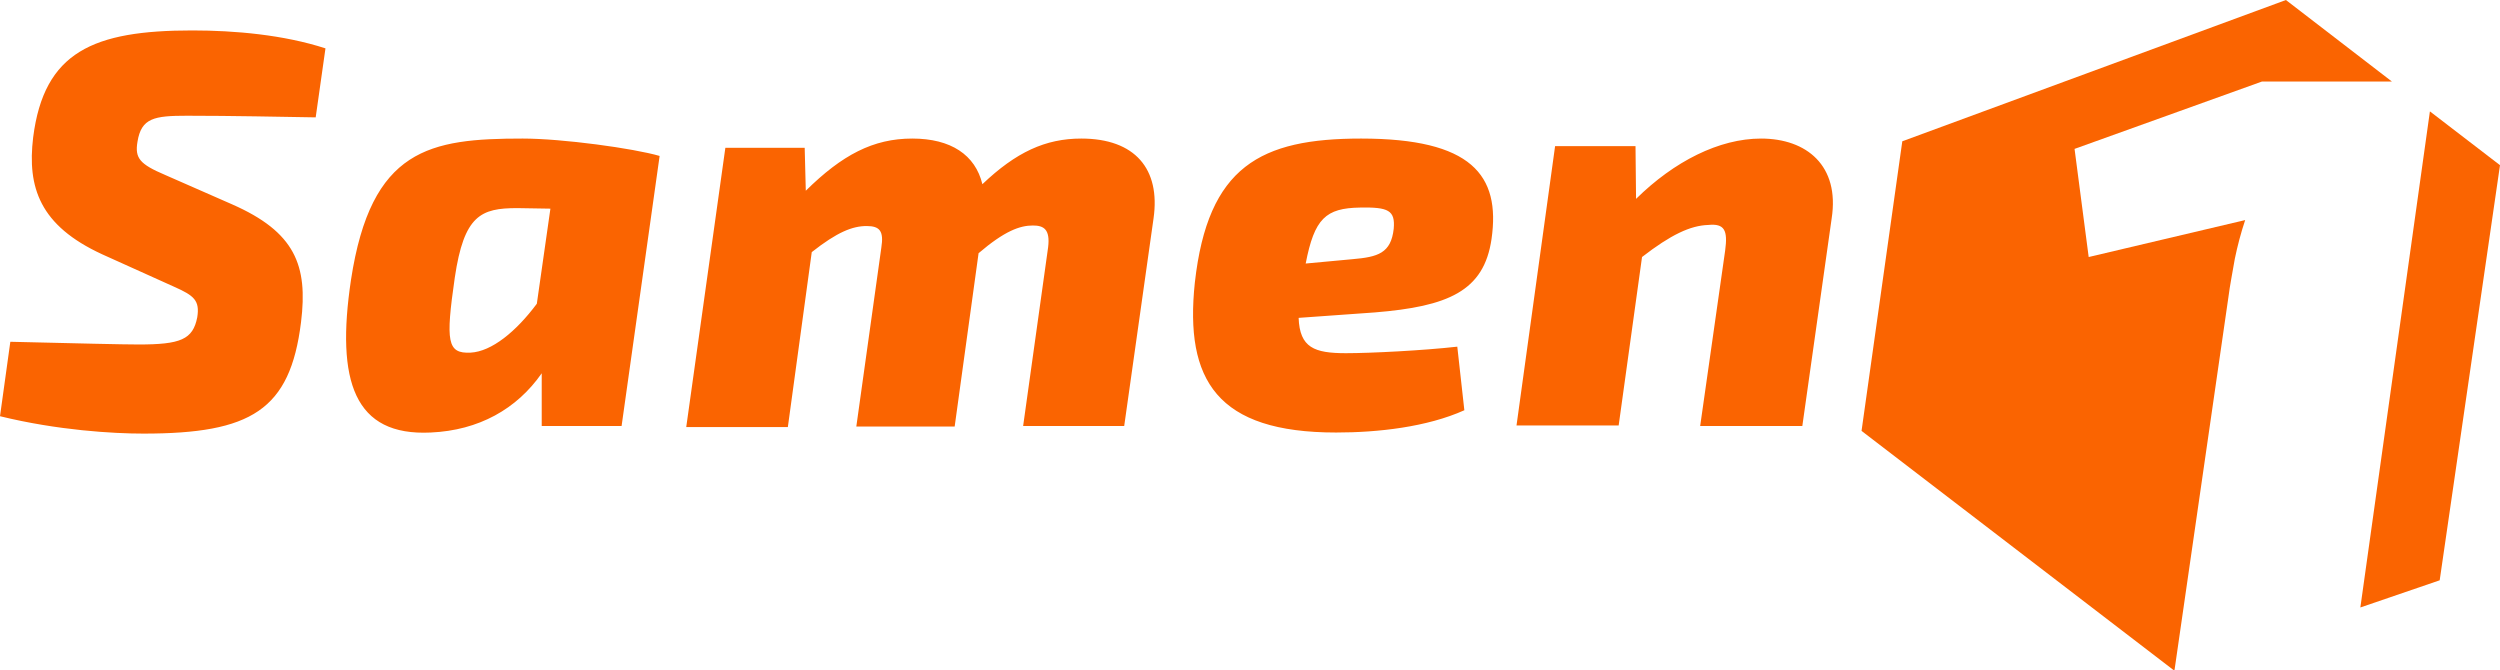 <svg aria-labelledby="logoTitle" role="img" version="1.1" viewBox="0 0 800 214.39" xmlns="http://www.w3.org/2000/svg">
 <style type="text/css">.st0{fill:#FA6401;}</style>
 <path class="st0" d="m800 52.858-19.3 132.84-25.386 8.694 22.256-158.75zm-104.15 161.53 17.214-119.1c0.522-4.173 1.391-8.346 2.087-12.519 0.869-4.173 1.913-8.172 3.304-12.345l-50.076 11.824-4.521-34.601 59.987-21.561h41.556l-33.906-26.081-122.76 45.208-13.041 92.675 99.804 76.505z" stroke-width="1.739"/>
 <path class="st0" d="m32.689 81.374c-19.996-9.215-23.995-21.387-22.082-37.383 3.478-27.472 19.3-34.253 50.945-34.253 13.562 0 29.211 1.391 42.599 5.738l-3.13 22.082c-10.78-0.174-26.777-0.522-41.208-0.522-10.433 0-14.606 0.696-15.823 8.346-0.869 5.216 0.696 7.129 8.868 10.606l21.387 9.389c20.17 8.868 24.343 19.474 22.082 37.731-3.478 28.168-15.997 35.644-50.424 35.644-9.737 0-27.472-1.043-45.903-5.564l3.304-23.821c21.734 0.522 35.992 0.869 41.035 0.869 13.388 0 17.388-1.565 18.779-8.694 0.869-5.39-1.043-6.955-7.303-9.737zm140.66 54.945v-16.866c-7.998 11.476-20.17 18.257-35.471 18.952-24.516 1.217-30.428-16.344-25.56-48.859 6.433-42.078 25.212-45.208 54.945-45.208 12.693 0 35.471 3.13 43.817 5.564l-12.171 86.416zm-7.824-69.724c-11.65 0-17.04 2.26-19.996 22.256-2.956 20.517-2.434 24.343 5.042 23.995 6.781-0.348 14.606-6.781 21.213-15.649l4.347-30.428zm92.328-5.564c11.65-11.476 21.561-16.692 34.08-16.692 12.345 0 20.17 5.216 22.43 14.606 10.78-10.259 20.17-14.606 31.645-14.606 17.214 0 25.386 9.737 23.125 25.56l-9.389 66.42h-32.341l7.998-57.205c0.696-5.738-1.391-6.955-4.869-6.955-4.173 0-9.041 1.739-17.388 8.868l-7.651 55.466h-31.471l7.998-57.205c0.869-5.39-0.522-6.955-4.695-6.955-4.521 0-9.389 1.913-17.561 8.346l-7.651 55.988h-32.515l12.519-89.372h25.386zm210.74 70.246c-11.997 5.39-27.646 7.129-41.035 7.129-38.079 0-48.511-16.692-45.208-47.99 4.173-37.209 21.039-46.077 53.206-46.077 35.297 0 44.686 11.65 41.73 32.167-2.434 16.692-13.91 21.561-37.383 23.473l-24.343 1.739c0.348 9.563 5.042 11.302 15.127 11.302 7.998 0 24.864-0.869 35.644-2.087zm-35.818-48.337c8.172-0.696 12.345-1.913 13.215-9.737 0.522-5.912-1.739-6.955-10.78-6.781-10.954 0.174-14.606 3.478-17.388 17.909zm90.763-19.3c12.171-11.997 26.603-19.3 39.991-19.3 14.606 0 25.212 8.694 22.604 25.56l-9.389 66.42h-32.689l7.998-56.162c0.869-6.433-0.174-8.694-5.39-8.172-5.738 0.174-11.997 3.13-21.213 10.259l-7.477 53.901h-32.689l12.345-89.372h25.734z" stroke-width="1.739"/>
</svg>
